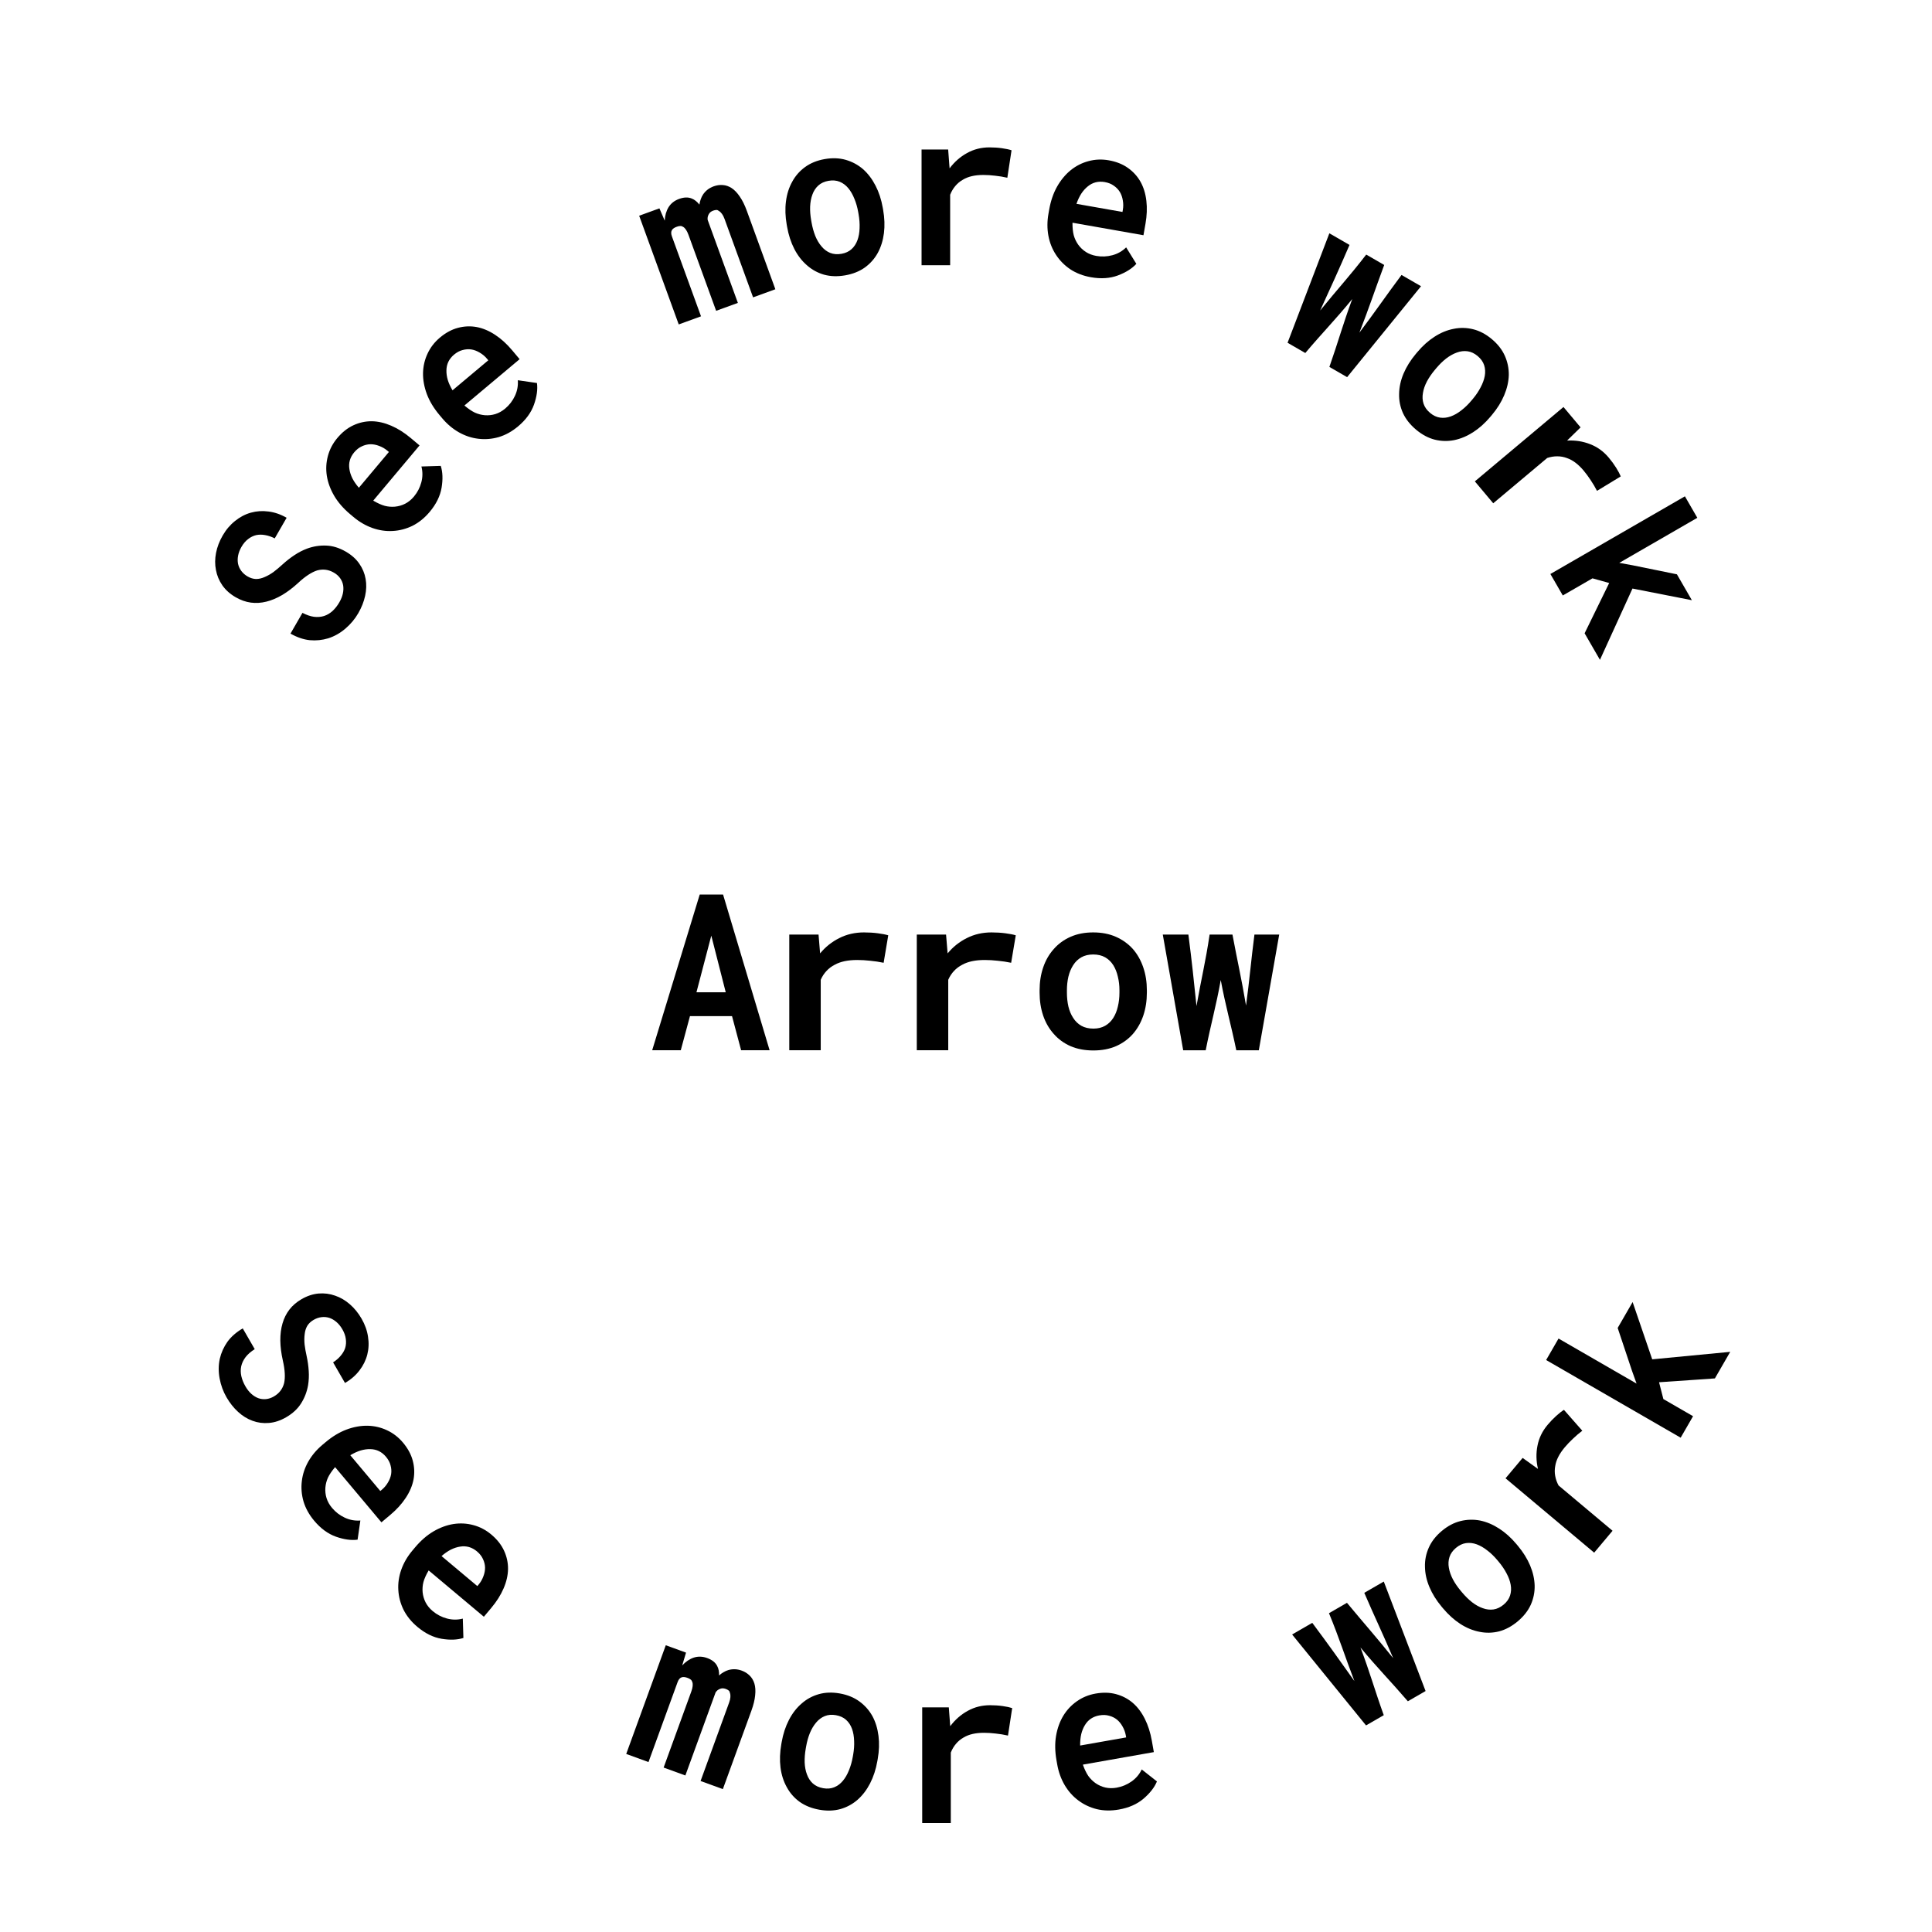 <?xml version="1.0" encoding="UTF-8" standalone="no"?>
<!-- translate-xy="150,138" -->

<svg
   xmlns:dc="http://purl.org/dc/elements/1.1/"
   xmlns:cc="http://creativecommons.org/ns#"
   xmlns:rdf="http://www.w3.org/1999/02/22-rdf-syntax-ns#"
   xmlns:svg="http://www.w3.org/2000/svg"
   xmlns="http://www.w3.org/2000/svg"
   xmlns:sodipodi="http://sodipodi.sourceforge.net/DTD/sodipodi-0.dtd"
   xmlns:inkscape="http://www.inkscape.org/namespaces/inkscape"
   width="300"
   height="300"
   viewBox="0 0 300 300"
   version="1.1"
   id="svg8"
   sodipodi:docname="misc-double-circle-logo-000000.svg"
   inkscape:version="1.0.1 (3bc2e813f5, 2020-09-07)">
  <defs
     id="defs12" />
  <sodipodi:namedview
     pagecolor="#ffffff"
     bordercolor="#666666"
     borderopacity="1"
     objecttolerance="10"
     gridtolerance="10"
     guidetolerance="10"
     inkscape:pageopacity="0"
     inkscape:pageshadow="2"
     inkscape:window-width="1366"
     inkscape:window-height="705"
     id="namedview10"
     showgrid="false"
     inkscape:zoom="1.5733332"
     inkscape:cx="185.3079"
     inkscape:cy="166.2738"
     inkscape:window-x="-8"
     inkscape:window-y="-8"
     inkscape:window-maximized="1"
     inkscape:current-layer="svg8"
     inkscape:showpageshadow="false"
     inkscape:document-rotation="0" />
  <!-- <circle
     style="fill:none;fill-opacity:1;stroke:#000000;stroke-width:2.5;stroke-miterlimit:4;stroke-dasharray:none;stroke-opacity:1"
     id="circle9"
     cy="150"
     cx="150"
     r="101.75" />
  <circle
     cx="150"
     cy="150"
     id="circle10"
     style="fill:none;fill-opacity:1;stroke:#000000;stroke-width:2.50883;stroke-miterlimit:4;stroke-dasharray:none;stroke-opacity:1"
     r="140.74559" /> -->
<g transform="translate(29.5, 90.3) rotate(-60) "> <g
     aria-label="S"
     transform="scale(0.943,1.061)"
     style="font-style:normal;font-weight:normal;font-size:9.947px;line-height:1.25;font-family:sans-serif;letter-spacing:0px;word-spacing:0px;fill:#000000;fill-opacity:1;stroke:none;stroke-width:0.249"
     id="text826">
    <path
       d="m 13.117,17.59 q 0,0.658 -0.275,1.193 -0.275,0.535 -0.765,0.903 -0.505,0.367 -1.193,0.566 -0.688,0.199 -1.545,0.199 -0.979,0 -1.805,-0.229 Q 6.723,19.991 6.126,19.517 5.53,19.028 5.178,18.293 4.841,17.559 4.795,16.549 H 0.848 q 0.015,1.667 0.658,2.937 0.658,1.254 1.775,2.188 1.193,0.964 2.799,1.469 1.606,0.505 3.258,0.505 1.622,0 3.029,-0.398 1.423,-0.398 2.463,-1.178 1.056,-0.78 1.652,-1.912 0.612,-1.132 0.612,-2.601 0,-1.667 -0.75,-2.922 -0.75,-1.27 -2.004,-2.203 Q 13.438,11.777 12.352,11.302 11.281,10.828 10.104,10.492 9.109,10.216 8.252,9.895 7.411,9.558 6.784,9.13 6.157,8.732 5.805,8.197 5.468,7.646 5.468,6.943 q 0,-0.658 0.26,-1.193 Q 5.988,5.199 6.478,4.801 6.968,4.418 7.656,4.204 8.344,3.99 9.186,3.99 q 0.948,0 1.667,0.275 0.719,0.26 1.224,0.734 0.474,0.474 0.734,1.132 0.275,0.658 0.321,1.453 h 3.916 q 0,-1.499 -0.597,-2.754 Q 15.871,3.577 14.83,2.675 13.79,1.772 12.352,1.282 10.93,0.778 9.247,0.778 q -1.606,0 -3.014,0.428 Q 4.826,1.634 3.786,2.445 2.73,3.241 2.118,4.388 1.522,5.535 1.522,6.943 q 0,1.27 0.49,2.325 0.49,1.04 1.407,1.882 0.903,0.841 2.264,1.53 1.361,0.673 3.075,1.147 1.117,0.306 1.927,0.673 0.826,0.367 1.377,0.811 0.535,0.474 0.795,1.04 0.26,0.551 0.26,1.239 z"
       style="font-style:normal;font-variant:normal;font-weight:bold;font-stretch:normal;font-size:31.329px;font-family:'Roboto Mono';-inkscape-font-specification:'Roboto Mono Bold';fill:#000000;fill-opacity:1;stroke-width:0.249"
       id="path815" />
  </g>

 </g><g transform="translate(41.6, 70.3) rotate(-50) "> <g
     aria-label="e"
     transform="scale(0.959,1.043)"
     style="font-style:normal;font-weight:normal;font-size:10.202px;line-height:1.25;font-family:sans-serif;letter-spacing:0px;word-spacing:0px;fill:#000000;fill-opacity:1;stroke:none;stroke-width:0.255"
     id="text826">
    <path
       d="m 9.503,24.112 q 2.463,0 4.236,-0.957 1.789,-0.973 2.62,-2.181 l -2.087,-2.15 q -0.769,0.988 -1.977,1.506 -1.208,0.518 -2.542,0.518 -0.973,0 -1.789,-0.314 Q 7.165,20.221 6.538,19.656 5.941,19.107 5.58,18.417 5.235,17.726 5.031,16.659 v -0.063 H 16.689 v -1.726 q 0,-1.851 -0.502,-3.389 Q 15.685,9.928 14.712,8.83 13.724,7.732 12.296,7.12 10.884,6.508 9.048,6.508 q -1.71,0 -3.201,0.643 -1.475,0.628 -2.573,1.773 -1.098,1.161 -1.726,2.777 -0.612,1.6 -0.612,3.577 v 0.628 q 0,1.726 0.612,3.232 0.612,1.491 1.742,2.589 1.13,1.114 2.699,1.757 1.585,0.628 3.515,0.628 z M 9.017,9.803 q 0.894,0 1.553,0.298 0.675,0.282 1.145,0.769 0.455,0.486 0.706,1.161 0.267,0.675 0.267,1.381 v 0.314 H 5.125 Q 5.282,12.815 5.612,12.094 5.957,11.372 6.459,10.854 6.946,10.336 7.589,10.07 8.248,9.803 9.017,9.803 Z"
       style="font-style:normal;font-variant:normal;font-weight:bold;font-stretch:normal;font-size:32.134px;font-family:'Roboto Mono';-inkscape-font-specification:'Roboto Mono Bold';fill:#000000;fill-opacity:1;stroke-width:0.255"
       id="path815" />
  </g>

 </g><g transform="translate(57.3, 52.8) rotate(-40) "> <g
     aria-label="e"
     transform="scale(0.959,1.043)"
     style="font-style:normal;font-weight:normal;font-size:10.202px;line-height:1.25;font-family:sans-serif;letter-spacing:0px;word-spacing:0px;fill:#000000;fill-opacity:1;stroke:none;stroke-width:0.255"
     id="text826">
    <path
       d="m 9.503,24.112 q 2.463,0 4.236,-0.957 1.789,-0.973 2.62,-2.181 l -2.087,-2.15 q -0.769,0.988 -1.977,1.506 -1.208,0.518 -2.542,0.518 -0.973,0 -1.789,-0.314 Q 7.165,20.221 6.538,19.656 5.941,19.107 5.58,18.417 5.235,17.726 5.031,16.659 v -0.063 H 16.689 v -1.726 q 0,-1.851 -0.502,-3.389 Q 15.685,9.928 14.712,8.83 13.724,7.732 12.296,7.12 10.884,6.508 9.048,6.508 q -1.71,0 -3.201,0.643 -1.475,0.628 -2.573,1.773 -1.098,1.161 -1.726,2.777 -0.612,1.6 -0.612,3.577 v 0.628 q 0,1.726 0.612,3.232 0.612,1.491 1.742,2.589 1.13,1.114 2.699,1.757 1.585,0.628 3.515,0.628 z M 9.017,9.803 q 0.894,0 1.553,0.298 0.675,0.282 1.145,0.769 0.455,0.486 0.706,1.161 0.267,0.675 0.267,1.381 v 0.314 H 5.125 Q 5.282,12.815 5.612,12.094 5.957,11.372 6.459,10.854 6.946,10.336 7.589,10.07 8.248,9.803 9.017,9.803 Z"
       style="font-style:normal;font-variant:normal;font-weight:bold;font-stretch:normal;font-size:32.134px;font-family:'Roboto Mono';-inkscape-font-specification:'Roboto Mono Bold';fill:#000000;fill-opacity:1;stroke-width:0.255"
       id="path815" />
  </g>

 </g><g transform="translate(96.3, 27) rotate(-20) "> <g
     aria-label="m"
     transform="matrix(0.972,0,0,1.075,-0.351,0)"
     style="font-style:normal;font-weight:normal;font-size:10.041px;line-height:1.25;font-family:sans-serif;letter-spacing:0px;word-spacing:0px;fill:#000000;fill-opacity:1;stroke:none;stroke-width:0.251"
     id="text826">
    <path
       d="M 4.369,6.619 H 0.926 V 23.327 H 4.714 V 11.039 c 0,-0.832 0.488,-1.084 1.307,-1.065 0.196,0 0.376,0.026 0.54,0.077 0.165,0.051 0.245,0.139 0.368,0.263 0.113,0.124 0.201,0.299 0.263,0.525 0.062,0.216 0.093,0.484 0.093,0.803 V 23.327 H 10.981 V 10.958 10.711 10.556 c 0.041,-0.144 0.098,-0.273 0.17,-0.386 0.082,-0.113 0.18,-0.216 0.293,-0.309 0.124,-0.082 0.198,-0.149 0.353,-0.201 0.154,-0.051 0.329,-0.077 0.525,-0.077 0.196,0 0.376,0.026 0.54,0.077 0.165,0.051 0.18,0.139 0.304,0.263 0.124,0.134 0.221,0.314 0.293,0.54 0.072,0.216 0.106,0.484 0.108,0.803 v 12.06 h 3.788 V 11.282 c 0,-0.896 -0.093,-1.657 -0.278,-2.285 C 16.903,8.358 16.65,7.839 16.321,7.437 15.991,7.046 15.605,6.763 15.163,6.588 14.72,6.403 14.241,6.31 13.727,6.31 c -0.412,0 -0.788,0.051 -1.127,0.154 -0.34,0.103 -0.649,0.247 -0.927,0.432 C 11.457,7.041 11.256,7.216 11.071,7.422 10.885,7.617 10.721,7.839 10.577,8.086 10.484,7.828 10.371,7.602 10.237,7.406 10.103,7.2 9.943,7.025 9.758,6.881 9.521,6.686 9.243,6.541 8.924,6.449 8.605,6.356 8.245,6.31 7.843,6.31 7.051,6.31 6.371,6.511 5.805,6.912 5.249,7.314 4.812,7.859 4.493,8.549 Z"
       style="font-style:normal;font-variant:normal;font-weight:bold;font-stretch:normal;font-size:31.625px;font-family:'Roboto Mono';-inkscape-font-specification:'Roboto Mono Bold';fill:#000000;fill-opacity:1;stroke-width:0.251"
       id="path815"
       inkscape:connector-curvature="0"
       sodipodi:nodetypes="ccccsccccsccccccccscccsccscccsscccccssccc" />
  </g>

 </g><g transform="translate(118.5, 19.5) rotate(-10) "> <g
     aria-label="o"
     transform="scale(0.957,1.045)"
     style="font-style:normal;font-weight:normal;font-size:10.157px;line-height:1.25;font-family:sans-serif;letter-spacing:0px;word-spacing:0px;fill:#000000;fill-opacity:1;stroke:none;stroke-width:0.254"
     id="text826">
    <path
       d="m 0.976,15.099 v 0.328 q 0,1.859 0.531,3.436 0.531,1.562 1.562,2.718 1,1.156 2.468,1.812 1.484,0.64 3.374,0.64 1.874,0 3.343,-0.64 1.468,-0.656 2.484,-1.812 1,-1.156 1.531,-2.718 0.531,-1.578 0.531,-3.436 v -0.328 q 0,-1.843 -0.531,-3.405 Q 15.737,10.116 14.738,8.96 13.707,7.804 12.238,7.148 10.77,6.492 8.88,6.492 q -1.874,0 -3.343,0.656 Q 4.069,7.804 3.069,8.96 2.038,10.116 1.507,11.693 0.976,13.255 0.976,15.099 Z m 4.03,0.328 v -0.328 q 0,-1.078 0.219,-2.031 0.234,-0.968 0.703,-1.703 0.469,-0.75 1.203,-1.172 0.734,-0.422 1.749,-0.422 1.031,0 1.765,0.422 0.734,0.422 1.203,1.172 0.453,0.734 0.672,1.703 0.234,0.953 0.234,2.031 v 0.328 q 0,1.109 -0.234,2.078 -0.219,0.968 -0.672,1.687 -0.469,0.75 -1.203,1.172 -0.734,0.422 -1.734,0.422 -1.031,0 -1.781,-0.422 Q 6.396,19.941 5.928,19.191 5.459,18.473 5.225,17.504 5.006,16.536 5.006,15.427 Z"
       style="font-style:normal;font-variant:normal;font-weight:bold;font-stretch:normal;font-size:31.991px;font-family:'Roboto Mono';-inkscape-font-specification:'Roboto Mono Bold';fill:#000000;fill-opacity:1;stroke-width:0.254"
       id="path815" />
  </g>

 </g><g transform="translate(141.5, 16.1) rotate(0) "> <g
     aria-label="r"
     transform="scale(1.016,0.984)"
     style="font-style:normal;font-weight:normal;font-size:10.972px;line-height:1.25;font-family:sans-serif;letter-spacing:0px;word-spacing:0px;fill:#000000;fill-opacity:1;stroke:none;stroke-width:0.274"
     id="text826">
    <path
       d="m 11.951,6.895 q -1.873,0 -3.425,0.894 Q 6.973,8.667 5.86,10.202 L 5.826,9.78 5.64,7.232 H 1.574 V 25.49 H 5.944 V 14.37 q 0.304,-0.793 0.793,-1.384 0.489,-0.607 1.164,-0.996 0.591,-0.371 1.367,-0.557 0.776,-0.186 1.738,-0.186 0.877,0 1.805,0.118 0.945,0.101 1.873,0.321 L 15.326,7.351 Q 14.786,7.165 13.875,7.03 12.964,6.895 11.951,6.895 Z"
       style="font-style:normal;font-variant:normal;font-weight:bold;font-stretch:normal;font-size:34.557px;font-family:'Roboto Mono';-inkscape-font-specification:'Roboto Mono Bold';fill:#000000;fill-opacity:1;stroke-width:0.274"
       id="path815" />
  </g>

 </g><g transform="translate(164.8, 16.7) rotate(10) "> <g
     aria-label="e"
     transform="scale(0.959,1.043)"
     style="font-style:normal;font-weight:normal;font-size:10.202px;line-height:1.25;font-family:sans-serif;letter-spacing:0px;word-spacing:0px;fill:#000000;fill-opacity:1;stroke:none;stroke-width:0.255"
     id="text826">
    <path
       d="m 9.503,24.112 q 2.463,0 4.236,-0.957 1.789,-0.973 2.62,-2.181 l -2.087,-2.15 q -0.769,0.988 -1.977,1.506 -1.208,0.518 -2.542,0.518 -0.973,0 -1.789,-0.314 Q 7.165,20.221 6.538,19.656 5.941,19.107 5.58,18.417 5.235,17.726 5.031,16.659 v -0.063 H 16.689 v -1.726 q 0,-1.851 -0.502,-3.389 Q 15.685,9.928 14.712,8.83 13.724,7.732 12.296,7.12 10.884,6.508 9.048,6.508 q -1.71,0 -3.201,0.643 -1.475,0.628 -2.573,1.773 -1.098,1.161 -1.726,2.777 -0.612,1.6 -0.612,3.577 v 0.628 q 0,1.726 0.612,3.232 0.612,1.491 1.742,2.589 1.13,1.114 2.699,1.757 1.585,0.628 3.515,0.628 z M 9.017,9.803 q 0.894,0 1.553,0.298 0.675,0.282 1.145,0.769 0.455,0.486 0.706,1.161 0.267,0.675 0.267,1.381 v 0.314 H 5.125 Q 5.282,12.815 5.612,12.094 5.957,11.372 6.459,10.854 6.946,10.336 7.589,10.07 8.248,9.803 9.017,9.803 Z"
       style="font-style:normal;font-variant:normal;font-weight:bold;font-stretch:normal;font-size:32.134px;font-family:'Roboto Mono';-inkscape-font-specification:'Roboto Mono Bold';fill:#000000;fill-opacity:1;stroke-width:0.255"
       id="path815" />
  </g>

 </g><g transform="translate(209.7, 29.9) rotate(30) "> <g
     aria-label="w"
     transform="matrix(0.952,0,0,1.109,-0.48,0)"
     style="font-style:normal;font-weight:normal;font-size:9.736px;line-height:1.25;font-family:sans-serif;letter-spacing:0px;word-spacing:0px;fill:#000000;fill-opacity:1;stroke:none;stroke-width:0.243"
     id="text826">
    <path
       d="m 3.87,22.619 h 3.339 c 0.745,-3.583 1.554,-6.241 2.231,-9.834 0.704,3.593 1.525,6.253 2.306,9.834 h 3.339 L 18.109,6.418 h -3.673 C 13.911,10.251 13.736,12.532 13.189,16.363 12.503,12.521 11.935,10.249 11.175,6.418 H 7.788 C 7.189,10.254 6.541,12.65 5.843,16.428 5.444,12.821 5.165,10.217 4.641,6.418 H 0.845 Z"
       style="font-style:normal;font-variant:normal;font-weight:bold;font-stretch:normal;font-size:30.665px;font-family:'Roboto Mono';-inkscape-font-specification:'Roboto Mono Bold';fill:#000000;fill-opacity:1;stroke-width:0.243"
       id="path815"
       inkscape:connector-curvature="0"
       sodipodi:nodetypes="cccccccccccccc" />
  </g>

 </g><g transform="translate(229.5, 42) rotate(40) "> <g
     aria-label="o"
     transform="scale(0.957,1.045)"
     style="font-style:normal;font-weight:normal;font-size:10.157px;line-height:1.25;font-family:sans-serif;letter-spacing:0px;word-spacing:0px;fill:#000000;fill-opacity:1;stroke:none;stroke-width:0.254"
     id="text826">
    <path
       d="m 0.976,15.099 v 0.328 q 0,1.859 0.531,3.436 0.531,1.562 1.562,2.718 1,1.156 2.468,1.812 1.484,0.64 3.374,0.64 1.874,0 3.343,-0.64 1.468,-0.656 2.484,-1.812 1,-1.156 1.531,-2.718 0.531,-1.578 0.531,-3.436 v -0.328 q 0,-1.843 -0.531,-3.405 Q 15.737,10.116 14.738,8.96 13.707,7.804 12.238,7.148 10.77,6.492 8.88,6.492 q -1.874,0 -3.343,0.656 Q 4.069,7.804 3.069,8.96 2.038,10.116 1.507,11.693 0.976,13.255 0.976,15.099 Z m 4.03,0.328 v -0.328 q 0,-1.078 0.219,-2.031 0.234,-0.968 0.703,-1.703 0.469,-0.75 1.203,-1.172 0.734,-0.422 1.749,-0.422 1.031,0 1.765,0.422 0.734,0.422 1.203,1.172 0.453,0.734 0.672,1.703 0.234,0.953 0.234,2.031 v 0.328 q 0,1.109 -0.234,2.078 -0.219,0.968 -0.672,1.687 -0.469,0.75 -1.203,1.172 -0.734,0.422 -1.734,0.422 -1.031,0 -1.781,-0.422 Q 6.396,19.941 5.928,19.191 5.459,18.473 5.225,17.504 5.006,16.536 5.006,15.427 Z"
       style="font-style:normal;font-variant:normal;font-weight:bold;font-stretch:normal;font-size:31.991px;font-family:'Roboto Mono';-inkscape-font-specification:'Roboto Mono Bold';fill:#000000;fill-opacity:1;stroke-width:0.254"
       id="path815" />
  </g>

 </g><g transform="translate(247.2, 57.4) rotate(50) "> <g
     aria-label="r"
     transform="scale(1.016,0.984)"
     style="font-style:normal;font-weight:normal;font-size:10.972px;line-height:1.25;font-family:sans-serif;letter-spacing:0px;word-spacing:0px;fill:#000000;fill-opacity:1;stroke:none;stroke-width:0.274"
     id="text826">
    <path
       d="m 11.951,6.895 q -1.873,0 -3.425,0.894 Q 6.973,8.667 5.86,10.202 L 5.826,9.78 5.64,7.232 H 1.574 V 25.49 H 5.944 V 14.37 q 0.304,-0.793 0.793,-1.384 0.489,-0.607 1.164,-0.996 0.591,-0.371 1.367,-0.557 0.776,-0.186 1.738,-0.186 0.877,0 1.805,0.118 0.945,0.101 1.873,0.321 L 15.326,7.351 Q 14.786,7.165 13.875,7.03 12.964,6.895 11.951,6.895 Z"
       style="font-style:normal;font-variant:normal;font-weight:bold;font-stretch:normal;font-size:34.557px;font-family:'Roboto Mono';-inkscape-font-specification:'Roboto Mono Bold';fill:#000000;fill-opacity:1;stroke-width:0.274"
       id="path815" />
  </g>

 </g><g transform="translate(262, 75.8) rotate(60) "> <g
     aria-label="k"
     transform="matrix(0.983,0,0,1.034,-0.015,0)"
     style="font-style:normal;font-weight:normal;font-size:9.875px;line-height:1.25;font-family:sans-serif;letter-spacing:0px;word-spacing:0px;fill:#000000;fill-opacity:1;stroke:none;stroke-width:0.247"
     id="text826">
    <path
       d="m 6.824,17.278 4.936,6.971 h 4.845 L 9.421,14.666 15.708,7.817 H 10.985 L 6.262,12.889 4.865,14.454 V 0.922 H 0.946 V 24.249 H 4.865 v -5.148 z"
       style="font-style:normal;font-variant:normal;font-weight:bold;font-stretch:normal;font-size:31.103px;font-family:'Roboto Mono';-inkscape-font-specification:'Roboto Mono Bold';fill:#000000;fill-opacity:1;stroke-width:0.247"
       id="path815"
       inkscape:connector-curvature="0" />
  </g>

 </g> <g transform="translate(52.5, 196.8) rotate(60) "> <g
     aria-label="S"
     transform="scale(0.943,1.061)"
     style="font-style:normal;font-weight:normal;font-size:9.947px;line-height:1.25;font-family:sans-serif;letter-spacing:0px;word-spacing:0px;fill:#000000;fill-opacity:1;stroke:none;stroke-width:0.249"
     id="text826">
    <path
       d="m 13.117,17.59 q 0,0.658 -0.275,1.193 -0.275,0.535 -0.765,0.903 -0.505,0.367 -1.193,0.566 -0.688,0.199 -1.545,0.199 -0.979,0 -1.805,-0.229 Q 6.723,19.991 6.126,19.517 5.53,19.028 5.178,18.293 4.841,17.559 4.795,16.549 H 0.848 q 0.015,1.667 0.658,2.937 0.658,1.254 1.775,2.188 1.193,0.964 2.799,1.469 1.606,0.505 3.258,0.505 1.622,0 3.029,-0.398 1.423,-0.398 2.463,-1.178 1.056,-0.78 1.652,-1.912 0.612,-1.132 0.612,-2.601 0,-1.667 -0.75,-2.922 -0.75,-1.27 -2.004,-2.203 Q 13.438,11.777 12.352,11.302 11.281,10.828 10.104,10.492 9.109,10.216 8.252,9.895 7.411,9.558 6.784,9.13 6.157,8.732 5.805,8.197 5.468,7.646 5.468,6.943 q 0,-0.658 0.26,-1.193 Q 5.988,5.199 6.478,4.801 6.968,4.418 7.656,4.204 8.344,3.99 9.186,3.99 q 0.948,0 1.667,0.275 0.719,0.26 1.224,0.734 0.474,0.474 0.734,1.132 0.275,0.658 0.321,1.453 h 3.916 q 0,-1.499 -0.597,-2.754 Q 15.871,3.577 14.83,2.675 13.79,1.772 12.352,1.282 10.93,0.778 9.247,0.778 q -1.606,0 -3.014,0.428 Q 4.826,1.634 3.786,2.445 2.73,3.241 2.118,4.388 1.522,5.535 1.522,6.943 q 0,1.27 0.49,2.325 0.49,1.04 1.407,1.882 0.903,0.841 2.264,1.53 1.361,0.673 3.075,1.147 1.117,0.306 1.927,0.673 0.826,0.367 1.377,0.811 0.535,0.474 0.795,1.04 0.26,0.551 0.26,1.239 z"
       style="font-style:normal;font-variant:normal;font-weight:bold;font-stretch:normal;font-size:31.329px;font-family:'Roboto Mono';-inkscape-font-specification:'Roboto Mono Bold';fill:#000000;fill-opacity:1;stroke-width:0.249"
       id="path815" />
  </g>

 </g><g transform="translate(62.2, 213) rotate(50) "> <g
     aria-label="e"
     transform="scale(0.959,1.043)"
     style="font-style:normal;font-weight:normal;font-size:10.202px;line-height:1.25;font-family:sans-serif;letter-spacing:0px;word-spacing:0px;fill:#000000;fill-opacity:1;stroke:none;stroke-width:0.255"
     id="text826">
    <path
       d="m 9.503,24.112 q 2.463,0 4.236,-0.957 1.789,-0.973 2.62,-2.181 l -2.087,-2.15 q -0.769,0.988 -1.977,1.506 -1.208,0.518 -2.542,0.518 -0.973,0 -1.789,-0.314 Q 7.165,20.221 6.538,19.656 5.941,19.107 5.58,18.417 5.235,17.726 5.031,16.659 v -0.063 H 16.689 v -1.726 q 0,-1.851 -0.502,-3.389 Q 15.685,9.928 14.712,8.83 13.724,7.732 12.296,7.12 10.884,6.508 9.048,6.508 q -1.71,0 -3.201,0.643 -1.475,0.628 -2.573,1.773 -1.098,1.161 -1.726,2.777 -0.612,1.6 -0.612,3.577 v 0.628 q 0,1.726 0.612,3.232 0.612,1.491 1.742,2.589 1.13,1.114 2.699,1.757 1.585,0.628 3.515,0.628 z M 9.017,9.803 q 0.894,0 1.553,0.298 0.675,0.282 1.145,0.769 0.455,0.486 0.706,1.161 0.267,0.675 0.267,1.381 v 0.314 H 5.125 Q 5.282,12.815 5.612,12.094 5.957,11.372 6.459,10.854 6.946,10.336 7.589,10.07 8.248,9.803 9.017,9.803 Z"
       style="font-style:normal;font-variant:normal;font-weight:bold;font-stretch:normal;font-size:32.134px;font-family:'Roboto Mono';-inkscape-font-specification:'Roboto Mono Bold';fill:#000000;fill-opacity:1;stroke-width:0.255"
       id="path815" />
  </g>

 </g><g transform="translate(74, 227.5) rotate(40) "> <g
     aria-label="e"
     transform="scale(0.959,1.043)"
     style="font-style:normal;font-weight:normal;font-size:10.202px;line-height:1.25;font-family:sans-serif;letter-spacing:0px;word-spacing:0px;fill:#000000;fill-opacity:1;stroke:none;stroke-width:0.255"
     id="text826">
    <path
       d="m 9.503,24.112 q 2.463,0 4.236,-0.957 1.789,-0.973 2.62,-2.181 l -2.087,-2.15 q -0.769,0.988 -1.977,1.506 -1.208,0.518 -2.542,0.518 -0.973,0 -1.789,-0.314 Q 7.165,20.221 6.538,19.656 5.941,19.107 5.58,18.417 5.235,17.726 5.031,16.659 v -0.063 H 16.689 v -1.726 q 0,-1.851 -0.502,-3.389 Q 15.685,9.928 14.712,8.83 13.724,7.732 12.296,7.12 10.884,6.508 9.048,6.508 q -1.71,0 -3.201,0.643 -1.475,0.628 -2.573,1.773 -1.098,1.161 -1.726,2.777 -0.612,1.6 -0.612,3.577 v 0.628 q 0,1.726 0.612,3.232 0.612,1.491 1.742,2.589 1.13,1.114 2.699,1.757 1.585,0.628 3.515,0.628 z M 9.017,9.803 q 0.894,0 1.553,0.298 0.675,0.282 1.145,0.769 0.455,0.486 0.706,1.161 0.267,0.675 0.267,1.381 v 0.314 H 5.125 Q 5.282,12.815 5.612,12.094 5.957,11.372 6.459,10.854 6.946,10.336 7.589,10.07 8.248,9.803 9.017,9.803 Z"
       style="font-style:normal;font-variant:normal;font-weight:bold;font-stretch:normal;font-size:32.134px;font-family:'Roboto Mono';-inkscape-font-specification:'Roboto Mono Bold';fill:#000000;fill-opacity:1;stroke-width:0.255"
       id="path815" />
  </g>

 </g><g transform="translate(105.3, 248.6) rotate(20) "> <g
     aria-label="m"
     transform="matrix(0.972,0,0,1.075,-0.351,0)"
     style="font-style:normal;font-weight:normal;font-size:10.041px;line-height:1.25;font-family:sans-serif;letter-spacing:0px;word-spacing:0px;fill:#000000;fill-opacity:1;stroke:none;stroke-width:0.251"
     id="text826">
    <path
       d="M 4.369,6.619 H 0.926 V 23.327 H 4.714 V 11.039 c 0,-0.832 0.488,-1.084 1.307,-1.065 0.196,0 0.376,0.026 0.54,0.077 0.165,0.051 0.245,0.139 0.368,0.263 0.113,0.124 0.201,0.299 0.263,0.525 0.062,0.216 0.093,0.484 0.093,0.803 V 23.327 H 10.981 V 10.958 10.711 10.556 c 0.041,-0.144 0.098,-0.273 0.17,-0.386 0.082,-0.113 0.18,-0.216 0.293,-0.309 0.124,-0.082 0.198,-0.149 0.353,-0.201 0.154,-0.051 0.329,-0.077 0.525,-0.077 0.196,0 0.376,0.026 0.54,0.077 0.165,0.051 0.18,0.139 0.304,0.263 0.124,0.134 0.221,0.314 0.293,0.54 0.072,0.216 0.106,0.484 0.108,0.803 v 12.06 h 3.788 V 11.282 c 0,-0.896 -0.093,-1.657 -0.278,-2.285 C 16.903,8.358 16.65,7.839 16.321,7.437 15.991,7.046 15.605,6.763 15.163,6.588 14.72,6.403 14.241,6.31 13.727,6.31 c -0.412,0 -0.788,0.051 -1.127,0.154 -0.34,0.103 -0.649,0.247 -0.927,0.432 C 11.457,7.041 11.256,7.216 11.071,7.422 10.885,7.617 10.721,7.839 10.577,8.086 10.484,7.828 10.371,7.602 10.237,7.406 10.103,7.2 9.943,7.025 9.758,6.881 9.521,6.686 9.243,6.541 8.924,6.449 8.605,6.356 8.245,6.31 7.843,6.31 7.051,6.31 6.371,6.511 5.805,6.912 5.249,7.314 4.812,7.859 4.493,8.549 Z"
       style="font-style:normal;font-variant:normal;font-weight:bold;font-stretch:normal;font-size:31.625px;font-family:'Roboto Mono';-inkscape-font-specification:'Roboto Mono Bold';fill:#000000;fill-opacity:1;stroke-width:0.251"
       id="path815"
       inkscape:connector-curvature="0"
       sodipodi:nodetypes="ccccsccccsccccccccscccsccscccsscccccssccc" />
  </g>

 </g><g transform="translate(123.2, 254.8) rotate(10) "> <g
     aria-label="o"
     transform="scale(0.957,1.045)"
     style="font-style:normal;font-weight:normal;font-size:10.157px;line-height:1.25;font-family:sans-serif;letter-spacing:0px;word-spacing:0px;fill:#000000;fill-opacity:1;stroke:none;stroke-width:0.254"
     id="text826">
    <path
       d="m 0.976,15.099 v 0.328 q 0,1.859 0.531,3.436 0.531,1.562 1.562,2.718 1,1.156 2.468,1.812 1.484,0.64 3.374,0.64 1.874,0 3.343,-0.64 1.468,-0.656 2.484,-1.812 1,-1.156 1.531,-2.718 0.531,-1.578 0.531,-3.436 v -0.328 q 0,-1.843 -0.531,-3.405 Q 15.737,10.116 14.738,8.96 13.707,7.804 12.238,7.148 10.77,6.492 8.88,6.492 q -1.874,0 -3.343,0.656 Q 4.069,7.804 3.069,8.96 2.038,10.116 1.507,11.693 0.976,13.255 0.976,15.099 Z m 4.03,0.328 v -0.328 q 0,-1.078 0.219,-2.031 0.234,-0.968 0.703,-1.703 0.469,-0.75 1.203,-1.172 0.734,-0.422 1.749,-0.422 1.031,0 1.765,0.422 0.734,0.422 1.203,1.172 0.453,0.734 0.672,1.703 0.234,0.953 0.234,2.031 v 0.328 q 0,1.109 -0.234,2.078 -0.219,0.968 -0.672,1.687 -0.469,0.75 -1.203,1.172 -0.734,0.422 -1.734,0.422 -1.031,0 -1.781,-0.422 Q 6.396,19.941 5.928,19.191 5.459,18.473 5.225,17.504 5.006,16.536 5.006,15.427 Z"
       style="font-style:normal;font-variant:normal;font-weight:bold;font-stretch:normal;font-size:31.991px;font-family:'Roboto Mono';-inkscape-font-specification:'Roboto Mono Bold';fill:#000000;fill-opacity:1;stroke-width:0.254"
       id="path815" />
  </g>

 </g><g transform="translate(141.6, 258) rotate(0) "> <g
     aria-label="r"
     transform="scale(1.016,0.984)"
     style="font-style:normal;font-weight:normal;font-size:10.972px;line-height:1.25;font-family:sans-serif;letter-spacing:0px;word-spacing:0px;fill:#000000;fill-opacity:1;stroke:none;stroke-width:0.274"
     id="text826">
    <path
       d="m 11.951,6.895 q -1.873,0 -3.425,0.894 Q 6.973,8.667 5.86,10.202 L 5.826,9.78 5.64,7.232 H 1.574 V 25.49 H 5.944 V 14.37 q 0.304,-0.793 0.793,-1.384 0.489,-0.607 1.164,-0.996 0.591,-0.371 1.367,-0.557 0.776,-0.186 1.738,-0.186 0.877,0 1.805,0.118 0.945,0.101 1.873,0.321 L 15.326,7.351 Q 14.786,7.165 13.875,7.03 12.964,6.895 11.951,6.895 Z"
       style="font-style:normal;font-variant:normal;font-weight:bold;font-stretch:normal;font-size:34.557px;font-family:'Roboto Mono';-inkscape-font-specification:'Roboto Mono Bold';fill:#000000;fill-opacity:1;stroke-width:0.274"
       id="path815" />
  </g>

 </g><g transform="translate(160.4, 257.8) rotate(-10) "> <g
     aria-label="e"
     transform="scale(0.959,1.043)"
     style="font-style:normal;font-weight:normal;font-size:10.202px;line-height:1.25;font-family:sans-serif;letter-spacing:0px;word-spacing:0px;fill:#000000;fill-opacity:1;stroke:none;stroke-width:0.255"
     id="text826">
    <path
       d="m 9.503,24.112 q 2.463,0 4.236,-0.957 1.789,-0.973 2.62,-2.181 l -2.087,-2.15 q -0.769,0.988 -1.977,1.506 -1.208,0.518 -2.542,0.518 -0.973,0 -1.789,-0.314 Q 7.165,20.221 6.538,19.656 5.941,19.107 5.58,18.417 5.235,17.726 5.031,16.659 v -0.063 H 16.689 v -1.726 q 0,-1.851 -0.502,-3.389 Q 15.685,9.928 14.712,8.83 13.724,7.732 12.296,7.12 10.884,6.508 9.048,6.508 q -1.71,0 -3.201,0.643 -1.475,0.628 -2.573,1.773 -1.098,1.161 -1.726,2.777 -0.612,1.6 -0.612,3.577 v 0.628 q 0,1.726 0.612,3.232 0.612,1.491 1.742,2.589 1.13,1.114 2.699,1.757 1.585,0.628 3.515,0.628 z M 9.017,9.803 q 0.894,0 1.553,0.298 0.675,0.282 1.145,0.769 0.455,0.486 0.706,1.161 0.267,0.675 0.267,1.381 v 0.314 H 5.125 Q 5.282,12.815 5.612,12.094 5.957,11.372 6.459,10.854 6.946,10.336 7.589,10.07 8.248,9.803 9.017,9.803 Z"
       style="font-style:normal;font-variant:normal;font-weight:bold;font-stretch:normal;font-size:32.134px;font-family:'Roboto Mono';-inkscape-font-specification:'Roboto Mono Bold';fill:#000000;fill-opacity:1;stroke-width:0.255"
       id="path815" />
  </g>

 </g><g transform="translate(196.8, 247.8) rotate(-30) "> <g
     aria-label="w"
     transform="matrix(0.952,0,0,1.109,-0.48,0)"
     style="font-style:normal;font-weight:normal;font-size:9.736px;line-height:1.25;font-family:sans-serif;letter-spacing:0px;word-spacing:0px;fill:#000000;fill-opacity:1;stroke:none;stroke-width:0.243"
     id="text826">
    <path
       d="m 3.87,22.619 h 3.339 c 0.745,-3.583 1.554,-6.241 2.231,-9.834 0.704,3.593 1.525,6.253 2.306,9.834 h 3.339 L 18.109,6.418 h -3.673 C 13.911,10.251 13.736,12.532 13.189,16.363 12.503,12.521 11.935,10.249 11.175,6.418 H 7.788 C 7.189,10.254 6.541,12.65 5.843,16.428 5.444,12.821 5.165,10.217 4.641,6.418 H 0.845 Z"
       style="font-style:normal;font-variant:normal;font-weight:bold;font-stretch:normal;font-size:30.665px;font-family:'Roboto Mono';-inkscape-font-specification:'Roboto Mono Bold';fill:#000000;fill-opacity:1;stroke-width:0.243"
       id="path815"
       inkscape:connector-curvature="0"
       sodipodi:nodetypes="cccccccccccccc" />
  </g>

 </g><g transform="translate(213, 238) rotate(-40) "> <g
     aria-label="o"
     transform="scale(0.957,1.045)"
     style="font-style:normal;font-weight:normal;font-size:10.157px;line-height:1.25;font-family:sans-serif;letter-spacing:0px;word-spacing:0px;fill:#000000;fill-opacity:1;stroke:none;stroke-width:0.254"
     id="text826">
    <path
       d="m 0.976,15.099 v 0.328 q 0,1.859 0.531,3.436 0.531,1.562 1.562,2.718 1,1.156 2.468,1.812 1.484,0.64 3.374,0.64 1.874,0 3.343,-0.64 1.468,-0.656 2.484,-1.812 1,-1.156 1.531,-2.718 0.531,-1.578 0.531,-3.436 v -0.328 q 0,-1.843 -0.531,-3.405 Q 15.737,10.116 14.738,8.96 13.707,7.804 12.238,7.148 10.77,6.492 8.88,6.492 q -1.874,0 -3.343,0.656 Q 4.069,7.804 3.069,8.96 2.038,10.116 1.507,11.693 0.976,13.255 0.976,15.099 Z m 4.03,0.328 v -0.328 q 0,-1.078 0.219,-2.031 0.234,-0.968 0.703,-1.703 0.469,-0.75 1.203,-1.172 0.734,-0.422 1.749,-0.422 1.031,0 1.765,0.422 0.734,0.422 1.203,1.172 0.453,0.734 0.672,1.703 0.234,0.953 0.234,2.031 v 0.328 q 0,1.109 -0.234,2.078 -0.219,0.968 -0.672,1.687 -0.469,0.75 -1.203,1.172 -0.734,0.422 -1.734,0.422 -1.031,0 -1.781,-0.422 Q 6.396,19.941 5.928,19.191 5.459,18.473 5.225,17.504 5.006,16.536 5.006,15.427 Z"
       style="font-style:normal;font-variant:normal;font-weight:bold;font-stretch:normal;font-size:31.991px;font-family:'Roboto Mono';-inkscape-font-specification:'Roboto Mono Bold';fill:#000000;fill-opacity:1;stroke-width:0.254"
       id="path815" />
  </g>

 </g><g transform="translate(227.3, 226.2) rotate(-50) "> <g
     aria-label="r"
     transform="scale(1.016,0.984)"
     style="font-style:normal;font-weight:normal;font-size:10.972px;line-height:1.25;font-family:sans-serif;letter-spacing:0px;word-spacing:0px;fill:#000000;fill-opacity:1;stroke:none;stroke-width:0.274"
     id="text826">
    <path
       d="m 11.951,6.895 q -1.873,0 -3.425,0.894 Q 6.973,8.667 5.86,10.202 L 5.826,9.78 5.64,7.232 H 1.574 V 25.49 H 5.944 V 14.37 q 0.304,-0.793 0.793,-1.384 0.489,-0.607 1.164,-0.996 0.591,-0.371 1.367,-0.557 0.776,-0.186 1.738,-0.186 0.877,0 1.805,0.118 0.945,0.101 1.873,0.321 L 15.326,7.351 Q 14.786,7.165 13.875,7.03 12.964,6.895 11.951,6.895 Z"
       style="font-style:normal;font-variant:normal;font-weight:bold;font-stretch:normal;font-size:34.557px;font-family:'Roboto Mono';-inkscape-font-specification:'Roboto Mono Bold';fill:#000000;fill-opacity:1;stroke-width:0.274"
       id="path815" />
  </g>

 </g><g transform="translate(238.8, 211.5) rotate(-60) "> <g
     aria-label="k"
     transform="matrix(0.983,0,0,1.034,-0.015,0)"
     style="font-style:normal;font-weight:normal;font-size:9.875px;line-height:1.25;font-family:sans-serif;letter-spacing:0px;word-spacing:0px;fill:#000000;fill-opacity:1;stroke:none;stroke-width:0.247"
     id="text826">
    <path
       d="m 6.824,17.278 4.936,6.971 h 4.845 L 9.421,14.666 15.708,7.817 H 10.985 L 6.262,12.889 4.865,14.454 V 0.922 H 0.946 V 24.249 H 4.865 v -5.148 z"
       style="font-style:normal;font-variant:normal;font-weight:bold;font-stretch:normal;font-size:31.103px;font-family:'Roboto Mono';-inkscape-font-specification:'Roboto Mono Bold';fill:#000000;fill-opacity:1;stroke-width:0.247"
       id="path815"
       inkscape:connector-curvature="0" />
  </g>

 </g> <g transform="translate(101, 138) scale(1.1, 1) "> <g
     aria-label="A"
     transform="matrix(0.932,0,0,1.098,-0.07,0)"
     style="font-style:normal;font-weight:normal;font-size:9.833px;line-height:1.25;font-family:sans-serif;letter-spacing:0px;word-spacing:0px;fill:#000000;fill-opacity:1;stroke:none;stroke-width:0.246"
     id="text826">
    <path
       d="m 12.434,18.02 1.376,4.824 h 4.315 L 11.077,0.826 H 7.538 L 0.34,22.845 H 4.67 L 6.061,18.02 Z M 7.044,14.648 9.293,6.638 11.481,14.648 Z"
       style="font-style:normal;font-variant:normal;font-weight:bold;font-stretch:normal;font-size:30.971px;font-family:'Roboto Mono';-inkscape-font-specification:'Roboto Mono Bold';fill:#000000;fill-opacity:1;stroke-width:0.246"
       id="path815"
       inkscape:connector-curvature="0"
       sodipodi:nodetypes="ccccccccccccc" />
  </g>

 </g><g transform="translate(120.8, 138) scale(1.1, 1) "> <g
     aria-label="r"
     transform="scale(1.016,0.984)"
     style="font-style:normal;font-weight:normal;font-size:10.972px;line-height:1.25;font-family:sans-serif;letter-spacing:0px;word-spacing:0px;fill:#000000;fill-opacity:1;stroke:none;stroke-width:0.274"
     id="text826">
    <path
       d="m 11.951,6.895 q -1.873,0 -3.425,0.894 Q 6.973,8.667 5.86,10.202 L 5.826,9.78 5.64,7.232 H 1.574 V 25.49 H 5.944 V 14.37 q 0.304,-0.793 0.793,-1.384 0.489,-0.607 1.164,-0.996 0.591,-0.371 1.367,-0.557 0.776,-0.186 1.738,-0.186 0.877,0 1.805,0.118 0.945,0.101 1.873,0.321 L 15.326,7.351 Q 14.786,7.165 13.875,7.03 12.964,6.895 11.951,6.895 Z"
       style="font-style:normal;font-variant:normal;font-weight:bold;font-stretch:normal;font-size:34.557px;font-family:'Roboto Mono';-inkscape-font-specification:'Roboto Mono Bold';fill:#000000;fill-opacity:1;stroke-width:0.274"
       id="path815" />
  </g>

 </g><g transform="translate(140.6, 138) scale(1.1, 1) "> <g
     aria-label="r"
     transform="scale(1.016,0.984)"
     style="font-style:normal;font-weight:normal;font-size:10.972px;line-height:1.25;font-family:sans-serif;letter-spacing:0px;word-spacing:0px;fill:#000000;fill-opacity:1;stroke:none;stroke-width:0.274"
     id="text826">
    <path
       d="m 11.951,6.895 q -1.873,0 -3.425,0.894 Q 6.973,8.667 5.86,10.202 L 5.826,9.78 5.64,7.232 H 1.574 V 25.49 H 5.944 V 14.37 q 0.304,-0.793 0.793,-1.384 0.489,-0.607 1.164,-0.996 0.591,-0.371 1.367,-0.557 0.776,-0.186 1.738,-0.186 0.877,0 1.805,0.118 0.945,0.101 1.873,0.321 L 15.326,7.351 Q 14.786,7.165 13.875,7.03 12.964,6.895 11.951,6.895 Z"
       style="font-style:normal;font-variant:normal;font-weight:bold;font-stretch:normal;font-size:34.557px;font-family:'Roboto Mono';-inkscape-font-specification:'Roboto Mono Bold';fill:#000000;fill-opacity:1;stroke-width:0.274"
       id="path815" />
  </g>

 </g><g transform="translate(160.4, 138) scale(1.1, 1) "> <g
     aria-label="o"
     transform="scale(0.957,1.045)"
     style="font-style:normal;font-weight:normal;font-size:10.157px;line-height:1.25;font-family:sans-serif;letter-spacing:0px;word-spacing:0px;fill:#000000;fill-opacity:1;stroke:none;stroke-width:0.254"
     id="text826">
    <path
       d="m 0.976,15.099 v 0.328 q 0,1.859 0.531,3.436 0.531,1.562 1.562,2.718 1,1.156 2.468,1.812 1.484,0.64 3.374,0.64 1.874,0 3.343,-0.64 1.468,-0.656 2.484,-1.812 1,-1.156 1.531,-2.718 0.531,-1.578 0.531,-3.436 v -0.328 q 0,-1.843 -0.531,-3.405 Q 15.737,10.116 14.738,8.96 13.707,7.804 12.238,7.148 10.77,6.492 8.88,6.492 q -1.874,0 -3.343,0.656 Q 4.069,7.804 3.069,8.96 2.038,10.116 1.507,11.693 0.976,13.255 0.976,15.099 Z m 4.03,0.328 v -0.328 q 0,-1.078 0.219,-2.031 0.234,-0.968 0.703,-1.703 0.469,-0.75 1.203,-1.172 0.734,-0.422 1.749,-0.422 1.031,0 1.765,0.422 0.734,0.422 1.203,1.172 0.453,0.734 0.672,1.703 0.234,0.953 0.234,2.031 v 0.328 q 0,1.109 -0.234,2.078 -0.219,0.968 -0.672,1.687 -0.469,0.75 -1.203,1.172 -0.734,0.422 -1.734,0.422 -1.031,0 -1.781,-0.422 Q 6.396,19.941 5.928,19.191 5.459,18.473 5.225,17.504 5.006,16.536 5.006,15.427 Z"
       style="font-style:normal;font-variant:normal;font-weight:bold;font-stretch:normal;font-size:31.991px;font-family:'Roboto Mono';-inkscape-font-specification:'Roboto Mono Bold';fill:#000000;fill-opacity:1;stroke-width:0.254"
       id="path815" />
  </g>

 </g><g transform="translate(180.2, 138) scale(1.1, 1) "> <g
     aria-label="w"
     transform="matrix(0.952,0,0,1.109,-0.48,0)"
     style="font-style:normal;font-weight:normal;font-size:9.736px;line-height:1.25;font-family:sans-serif;letter-spacing:0px;word-spacing:0px;fill:#000000;fill-opacity:1;stroke:none;stroke-width:0.243"
     id="text826">
    <path
       d="m 3.87,22.619 h 3.339 c 0.745,-3.583 1.554,-6.241 2.231,-9.834 0.704,3.593 1.525,6.253 2.306,9.834 h 3.339 L 18.109,6.418 h -3.673 C 13.911,10.251 13.736,12.532 13.189,16.363 12.503,12.521 11.935,10.249 11.175,6.418 H 7.788 C 7.189,10.254 6.541,12.65 5.843,16.428 5.444,12.821 5.165,10.217 4.641,6.418 H 0.845 Z"
       style="font-style:normal;font-variant:normal;font-weight:bold;font-stretch:normal;font-size:30.665px;font-family:'Roboto Mono';-inkscape-font-specification:'Roboto Mono Bold';fill:#000000;fill-opacity:1;stroke-width:0.243"
       id="path815"
       inkscape:connector-curvature="0"
       sodipodi:nodetypes="cccccccccccccc" />
  </g>

 </g> </svg>
